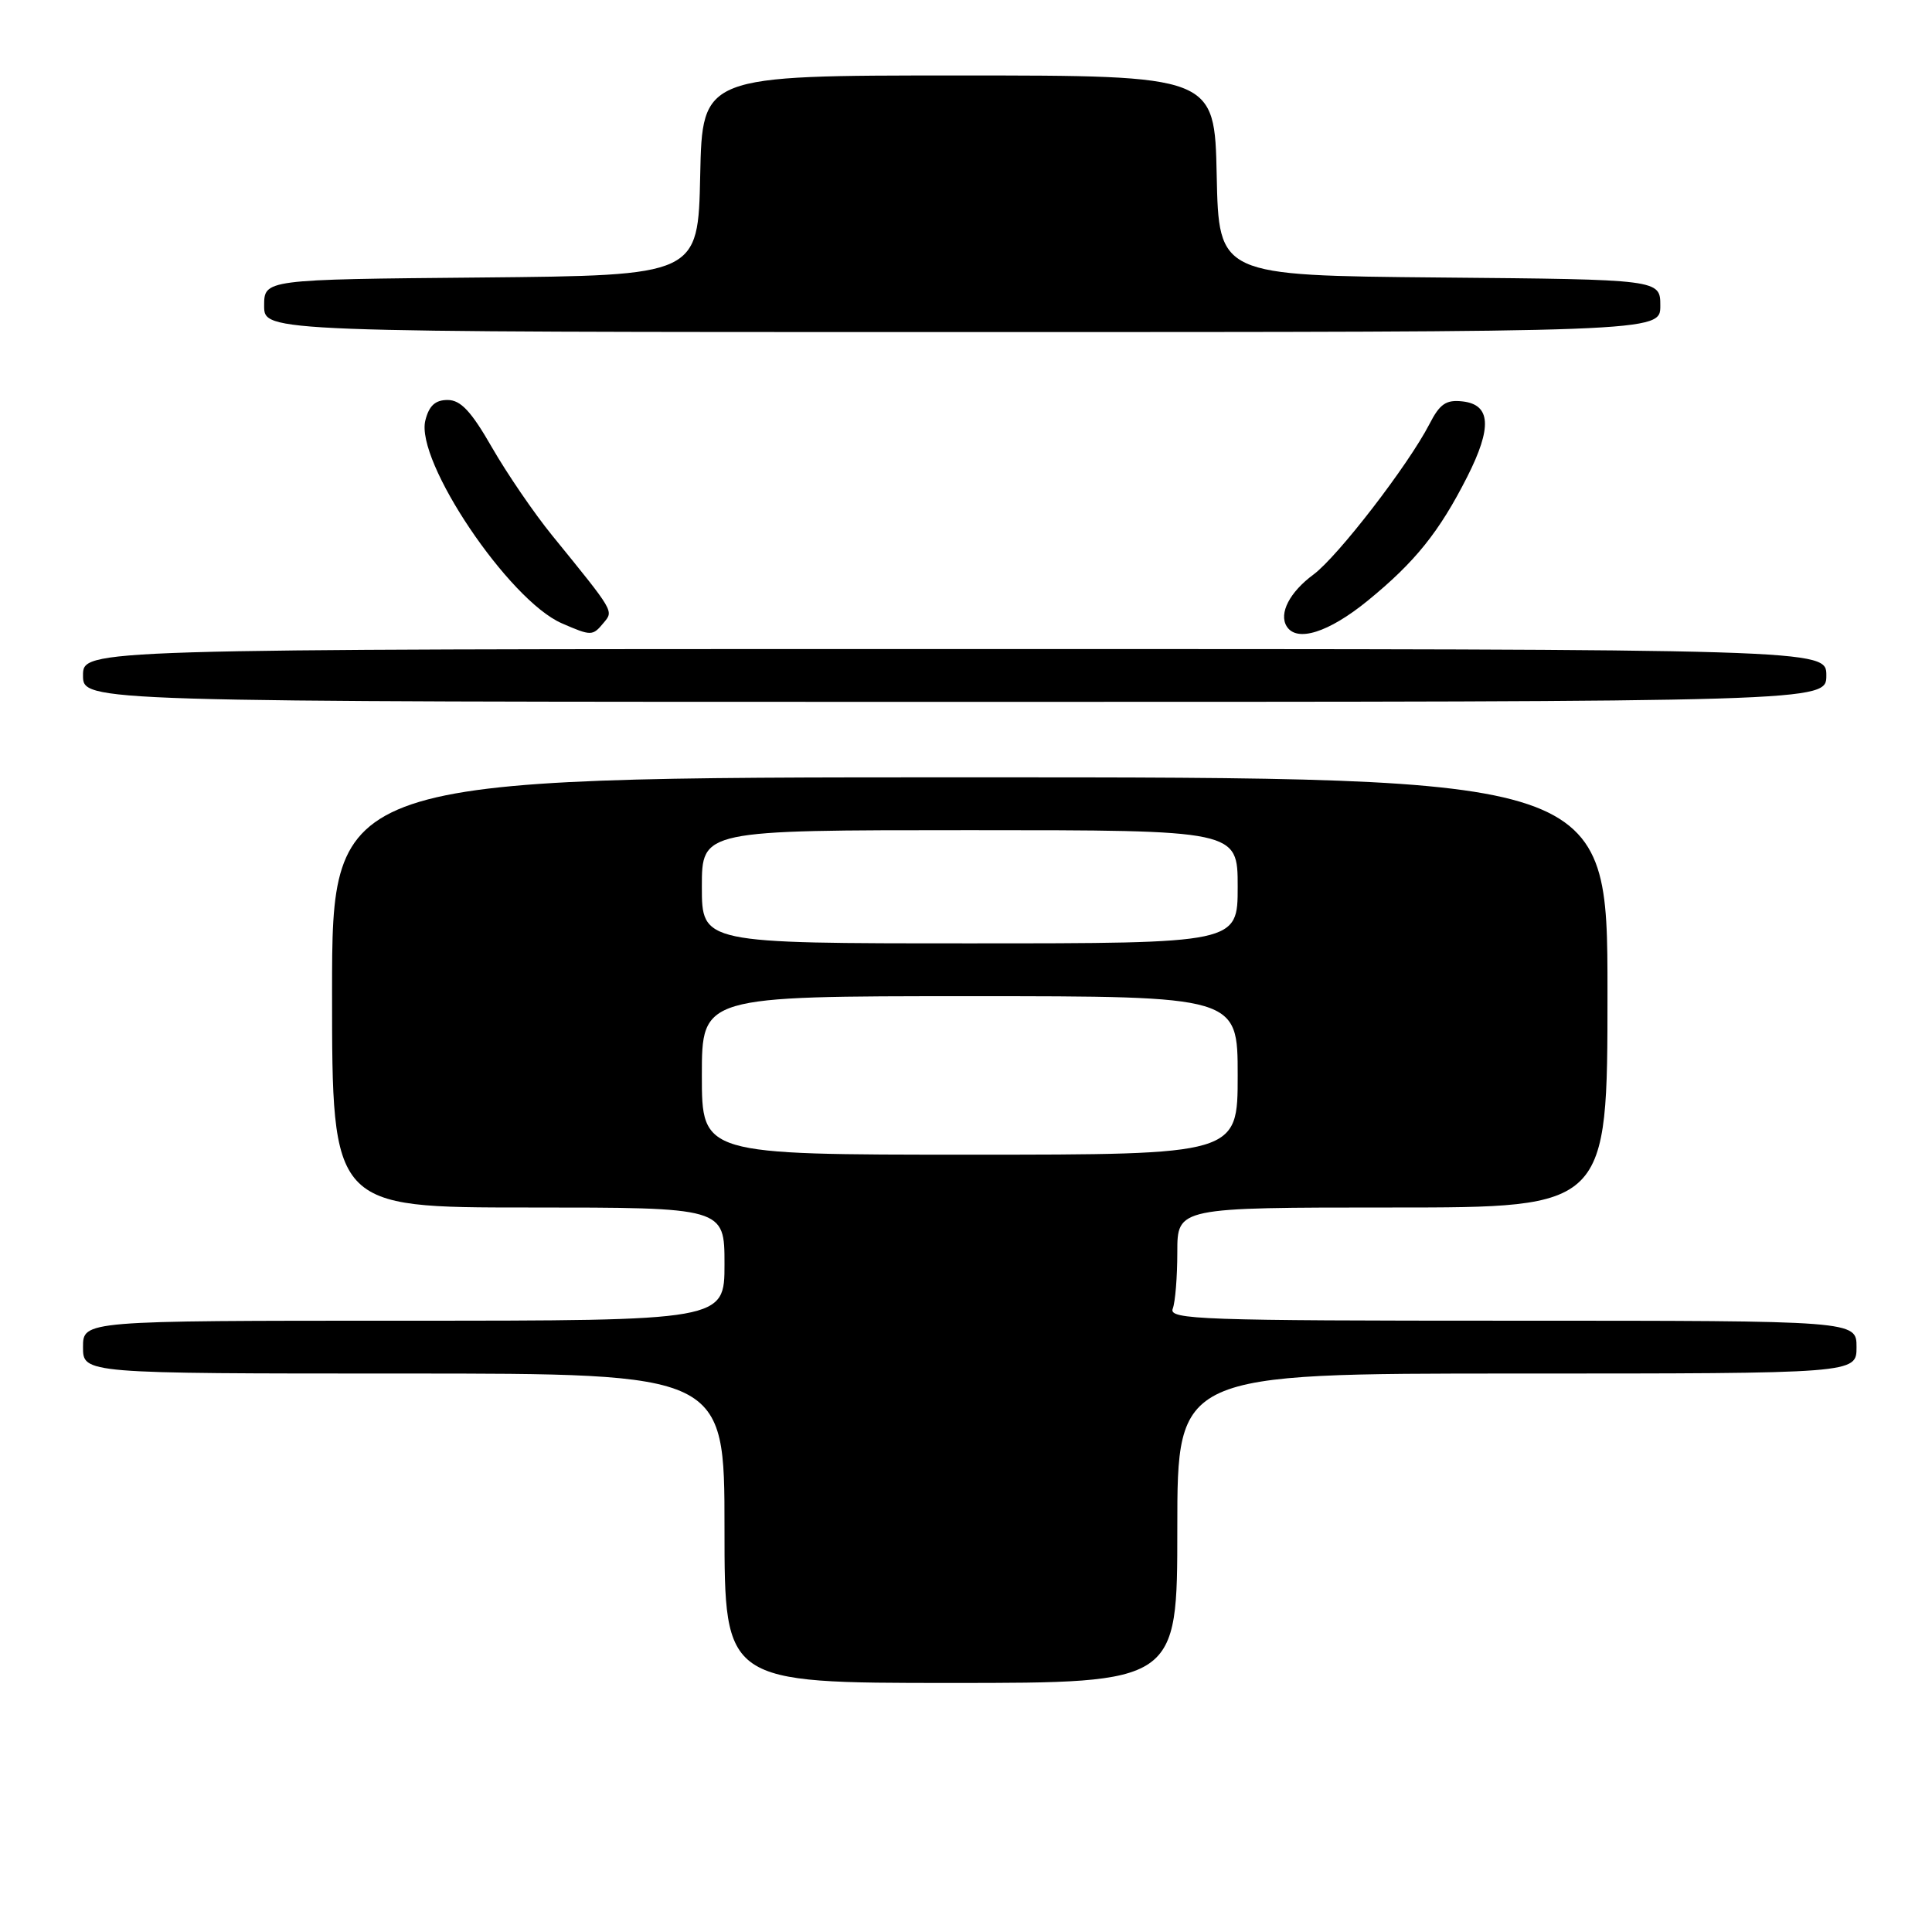 <?xml version="1.0" encoding="UTF-8" standalone="no"?>
<!DOCTYPE svg PUBLIC "-//W3C//DTD SVG 1.1//EN" "http://www.w3.org/Graphics/SVG/1.1/DTD/svg11.dtd" >
<svg xmlns="http://www.w3.org/2000/svg" xmlns:xlink="http://www.w3.org/1999/xlink" version="1.1" viewBox="0 0 256 256">
 <g >
 <path fill="currentColor"
d=" M 156.00 202.50 C 156.00 182.00 156.00 182.00 201.00 182.00 C 246.00 182.00 246.00 182.00 246.00 178.50 C 246.00 175.00 246.00 175.00 200.39 175.00 C 159.22 175.00 154.84 174.85 155.39 173.42 C 155.73 172.55 156.00 169.17 156.00 165.92 C 156.00 160.00 156.00 160.00 184.50 160.00 C 213.00 160.00 213.00 160.00 213.00 131.50 C 213.00 103.00 213.00 103.00 128.50 103.00 C 44.00 103.00 44.00 103.00 44.00 131.50 C 44.00 160.00 44.00 160.00 70.00 160.00 C 96.00 160.00 96.00 160.00 96.00 167.50 C 96.00 175.00 96.00 175.00 53.50 175.00 C 11.00 175.00 11.00 175.00 11.00 178.50 C 11.00 182.00 11.00 182.00 53.50 182.00 C 96.00 182.00 96.00 182.00 96.00 202.50 C 96.00 223.00 96.00 223.00 126.00 223.00 C 156.00 223.00 156.00 223.00 156.00 202.50 Z  M 242.00 89.50 C 242.00 86.00 242.00 86.00 126.50 86.00 C 11.00 86.00 11.00 86.00 11.00 89.50 C 11.00 93.00 11.00 93.00 126.50 93.00 C 242.00 93.00 242.00 93.00 242.00 89.50 Z  M 79.98 82.53 C 81.32 80.92 81.47 81.17 73.15 70.93 C 70.76 67.99 67.18 62.75 65.19 59.29 C 62.43 54.48 61.04 53.00 59.31 53.00 C 57.67 53.00 56.85 53.76 56.36 55.71 C 55.01 61.09 67.41 79.53 74.44 82.59 C 78.35 84.29 78.52 84.29 79.98 82.53 Z  M 181.21 79.61 C 187.51 74.47 190.70 70.50 194.42 63.17 C 197.73 56.63 197.54 53.62 193.81 53.19 C 191.62 52.94 190.79 53.50 189.41 56.19 C 186.59 61.65 177.28 73.73 174.04 76.13 C 170.89 78.46 169.43 81.27 170.49 82.99 C 171.83 85.15 176.05 83.81 181.21 79.61 Z  M 220.00 40.52 C 220.00 37.03 220.00 37.03 190.75 36.77 C 161.50 36.50 161.50 36.50 161.22 23.25 C 160.94 10.00 160.94 10.00 127.00 10.00 C 93.06 10.00 93.06 10.00 92.78 23.25 C 92.50 36.50 92.50 36.50 63.75 36.77 C 35.00 37.03 35.00 37.03 35.00 40.52 C 35.00 44.00 35.00 44.00 127.50 44.00 C 220.00 44.00 220.00 44.00 220.00 40.52 Z  M 93.00 142.50 C 93.00 132.00 93.00 132.00 128.50 132.00 C 164.00 132.00 164.00 132.00 164.00 142.50 C 164.00 153.00 164.00 153.00 128.50 153.00 C 93.00 153.00 93.00 153.00 93.00 142.50 Z  M 93.00 117.50 C 93.00 110.00 93.00 110.00 128.50 110.00 C 164.00 110.00 164.00 110.00 164.00 117.50 C 164.00 125.00 164.00 125.00 128.50 125.00 C 93.00 125.00 93.00 125.00 93.00 117.50 Z "/>
</g>
</svg>
